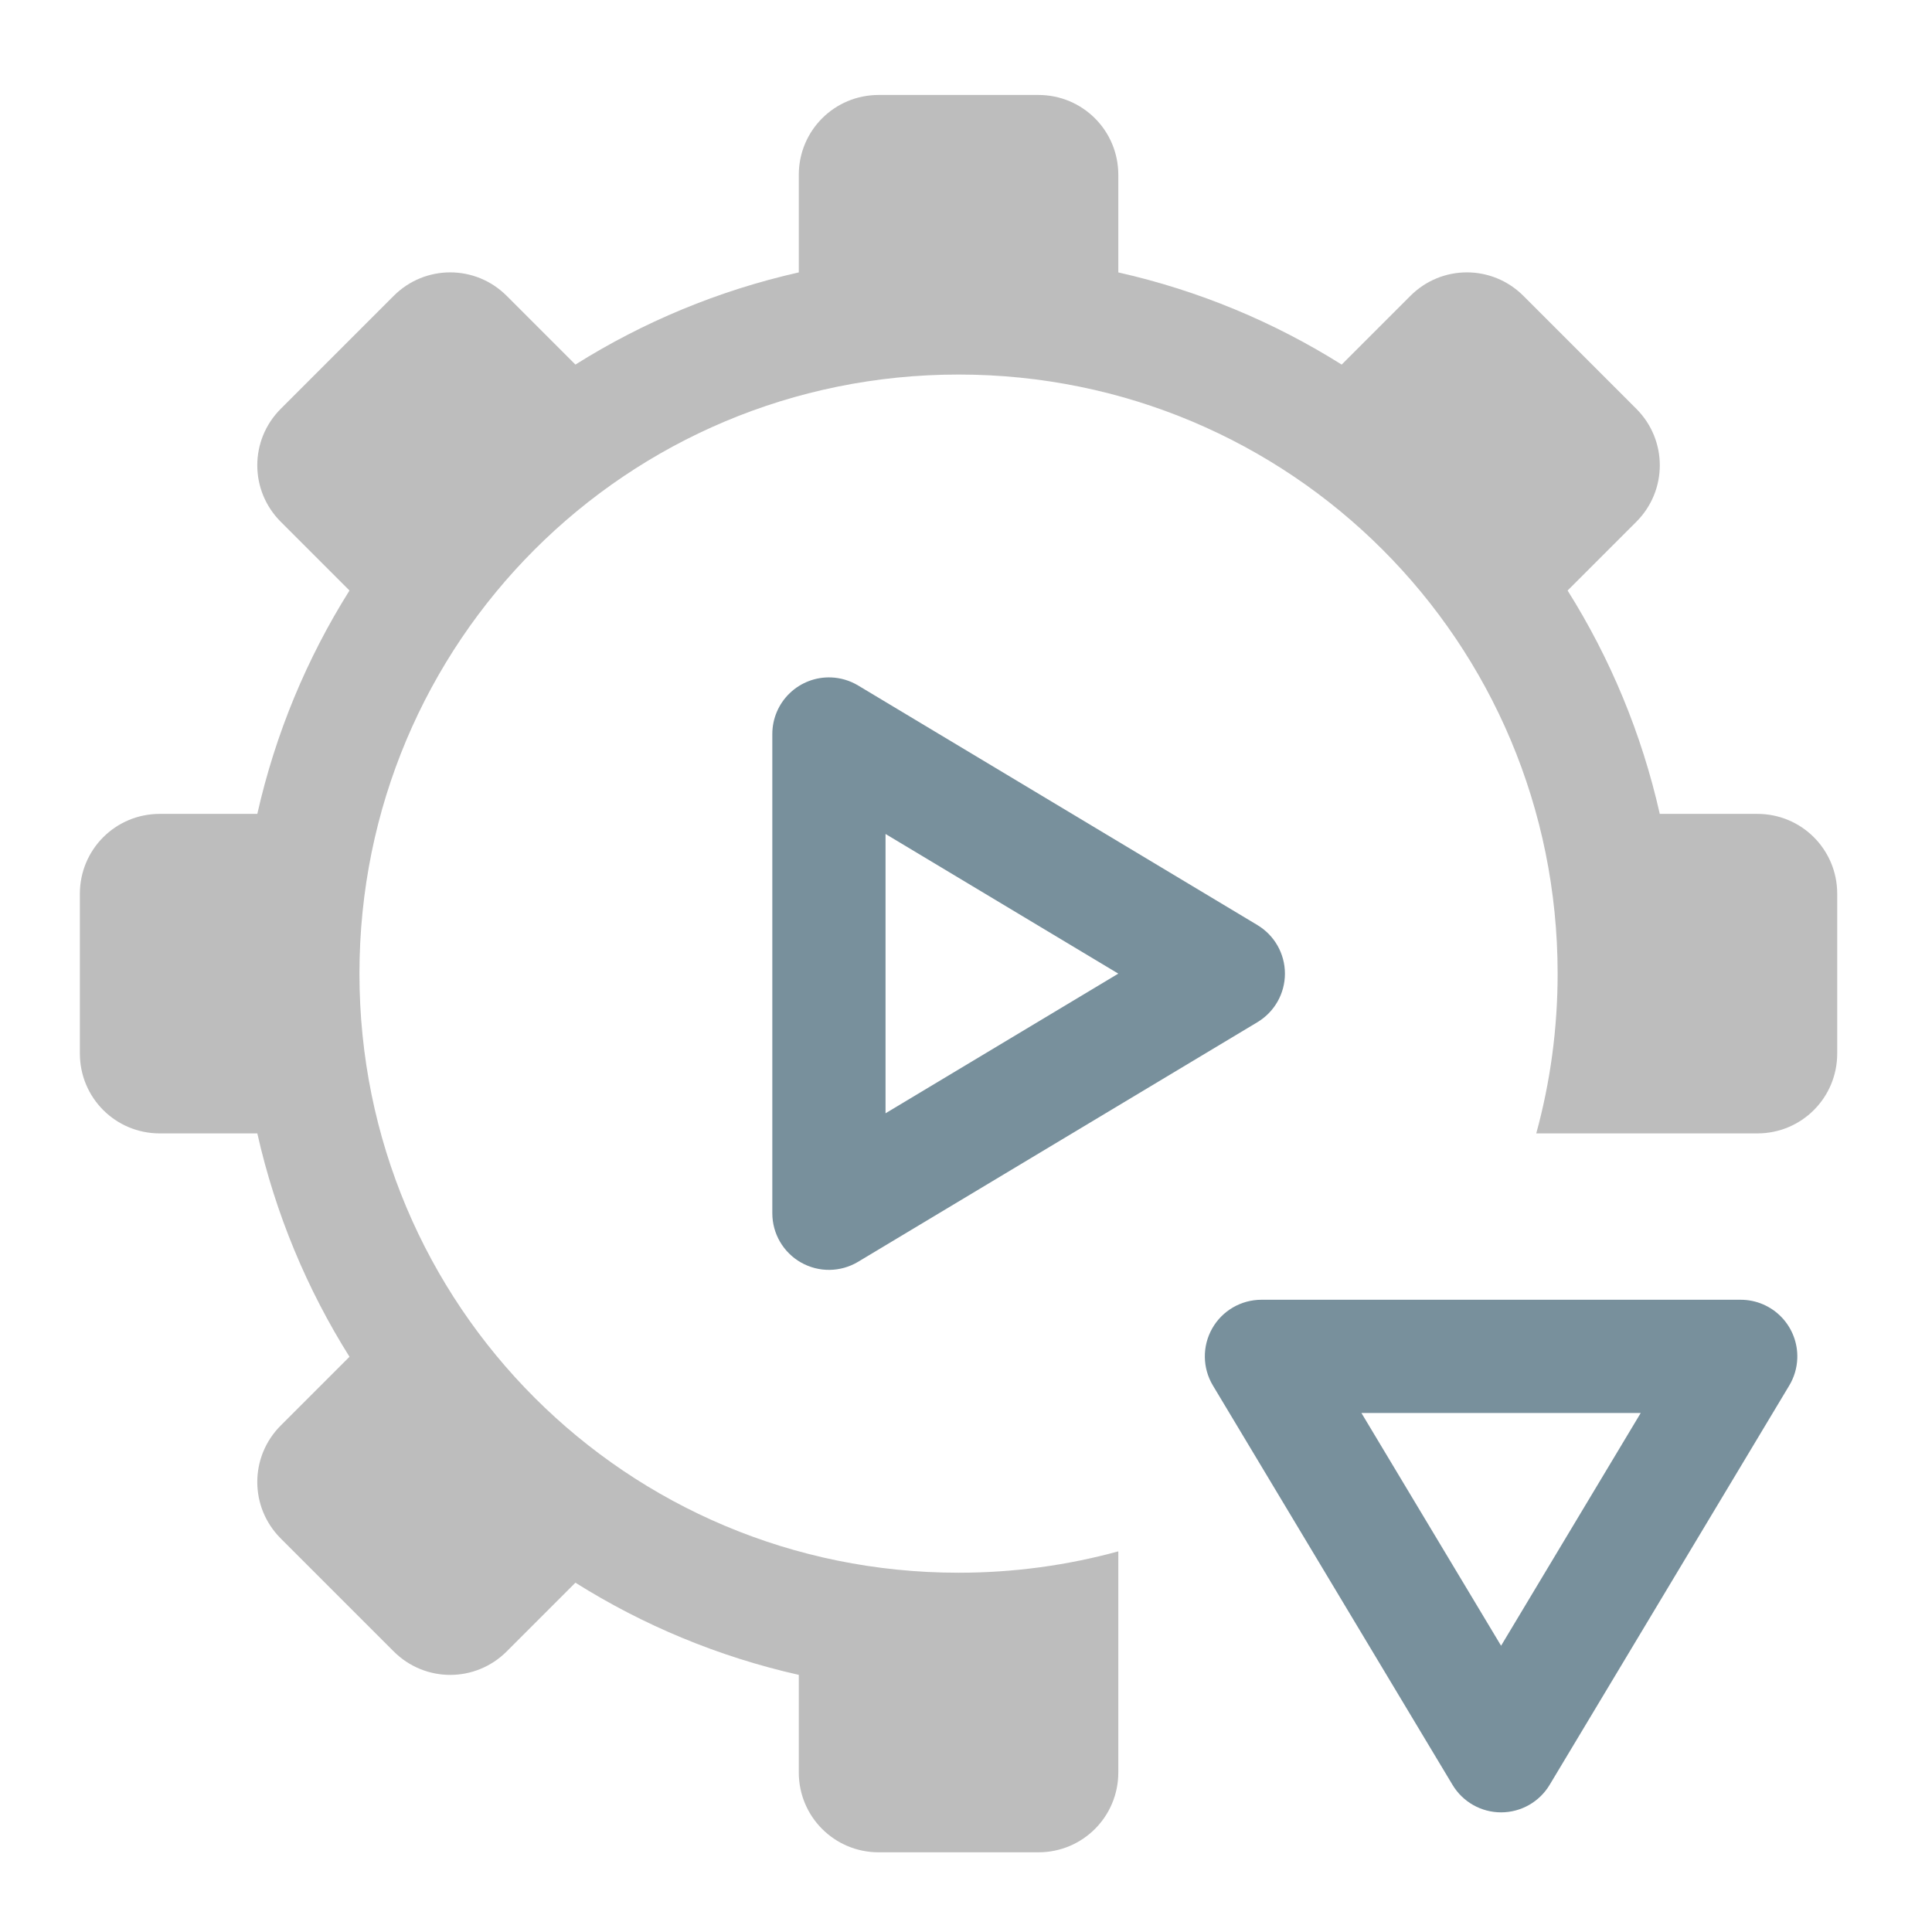<?xml version="1.0" encoding="UTF-8"?>
<svg xmlns="http://www.w3.org/2000/svg" xmlns:xlink="http://www.w3.org/1999/xlink" width="512pt" height="512pt" viewBox="0 0 512 512" version="1.1">
<g id="surface1">
<path style=" stroke:none;fill-rule:nonzero;fill:rgb(74.118%,74.118%,74.118%);fill-opacity:1;" d="M 232.855 25.168 C 221.129 25.168 211.688 34.609 211.688 46.336 L 211.688 72.191 C 190.363 76.996 170.414 85.355 152.492 96.617 L 134.277 78.402 C 125.984 70.109 112.633 70.109 104.34 78.402 L 74.402 108.34 C 66.109 116.633 66.109 129.984 74.402 138.277 L 92.617 156.492 C 81.355 174.414 72.996 194.363 68.191 215.688 L 42.336 215.688 C 30.609 215.688 21.168 225.129 21.168 236.855 L 21.168 279.195 C 21.168 290.922 30.609 300.363 42.336 300.363 L 68.191 300.363 C 72.996 321.688 81.355 341.637 92.617 359.555 L 74.402 377.773 C 66.109 386.066 66.109 399.418 74.402 407.711 L 104.34 437.648 C 112.633 445.938 125.984 445.938 134.277 437.648 L 152.492 419.43 C 170.414 430.695 190.363 439.055 211.688 443.855 L 211.688 469.711 C 211.688 481.438 221.129 490.879 232.855 490.879 L 275.191 490.879 C 286.922 490.879 296.359 481.438 296.363 469.711 L 296.363 411.125 C 282.891 414.816 268.699 416.789 254.023 416.789 C 166.066 416.789 95.258 345.98 95.258 258.023 C 95.258 170.07 166.066 99.258 254.023 99.258 C 341.98 99.258 412.789 170.07 412.789 258.023 C 412.789 272.699 410.816 286.891 407.125 300.363 L 465.711 300.363 C 477.438 300.363 486.879 290.922 486.879 279.195 L 486.879 236.855 C 486.879 225.129 477.438 215.688 465.711 215.688 L 439.855 215.688 C 435.055 194.363 426.695 174.414 415.43 156.492 L 433.645 138.277 C 441.938 129.984 441.938 116.633 433.645 108.34 L 403.711 78.402 C 395.418 70.109 382.066 70.109 373.773 78.402 L 355.555 96.617 C 337.637 85.355 317.688 76.996 296.363 72.191 L 296.363 46.336 C 296.363 34.609 286.922 25.168 275.191 25.168 Z M 232.855 25.168 "/>
<path style=" stroke:none;fill-rule:nonzero;fill:rgb(47.059%,56.471%,61.176%);fill-opacity:1;" d="M 220.281 179.527 C 216.199 179.363 212.23 180.871 209.285 183.699 C 206.34 186.527 204.676 190.434 204.672 194.516 L 204.672 321.527 C 204.672 326.934 207.582 331.922 212.285 334.582 C 216.988 337.246 222.758 337.172 227.395 334.395 L 333.234 270.887 C 337.754 268.176 340.52 263.293 340.52 258.023 C 340.52 252.754 337.754 247.871 333.234 245.16 L 227.395 181.652 C 225.238 180.359 222.793 179.629 220.281 179.527 Z M 234.676 221.012 L 296.363 258.023 L 234.676 295.035 Z M 234.676 221.012 "/>
<path style=" stroke:none;fill-rule:nonzero;fill:rgb(47.059%,56.471%,61.176%);fill-opacity:1;" d="M 476.297 360.055 C 476.461 355.977 474.953 352.004 472.125 349.062 C 469.297 346.117 465.391 344.449 461.309 344.449 L 334.297 344.449 C 328.891 344.449 323.902 347.355 321.242 352.059 C 318.578 356.766 318.652 362.535 321.43 367.172 L 384.938 473.012 C 387.648 477.531 392.531 480.293 397.801 480.293 C 403.07 480.293 407.953 477.531 410.664 473.012 L 474.172 367.172 C 475.465 365.016 476.195 362.57 476.297 360.055 Z M 434.812 374.453 L 397.801 436.137 L 360.789 374.453 Z M 434.812 374.453 "/>
</g>
</svg>
